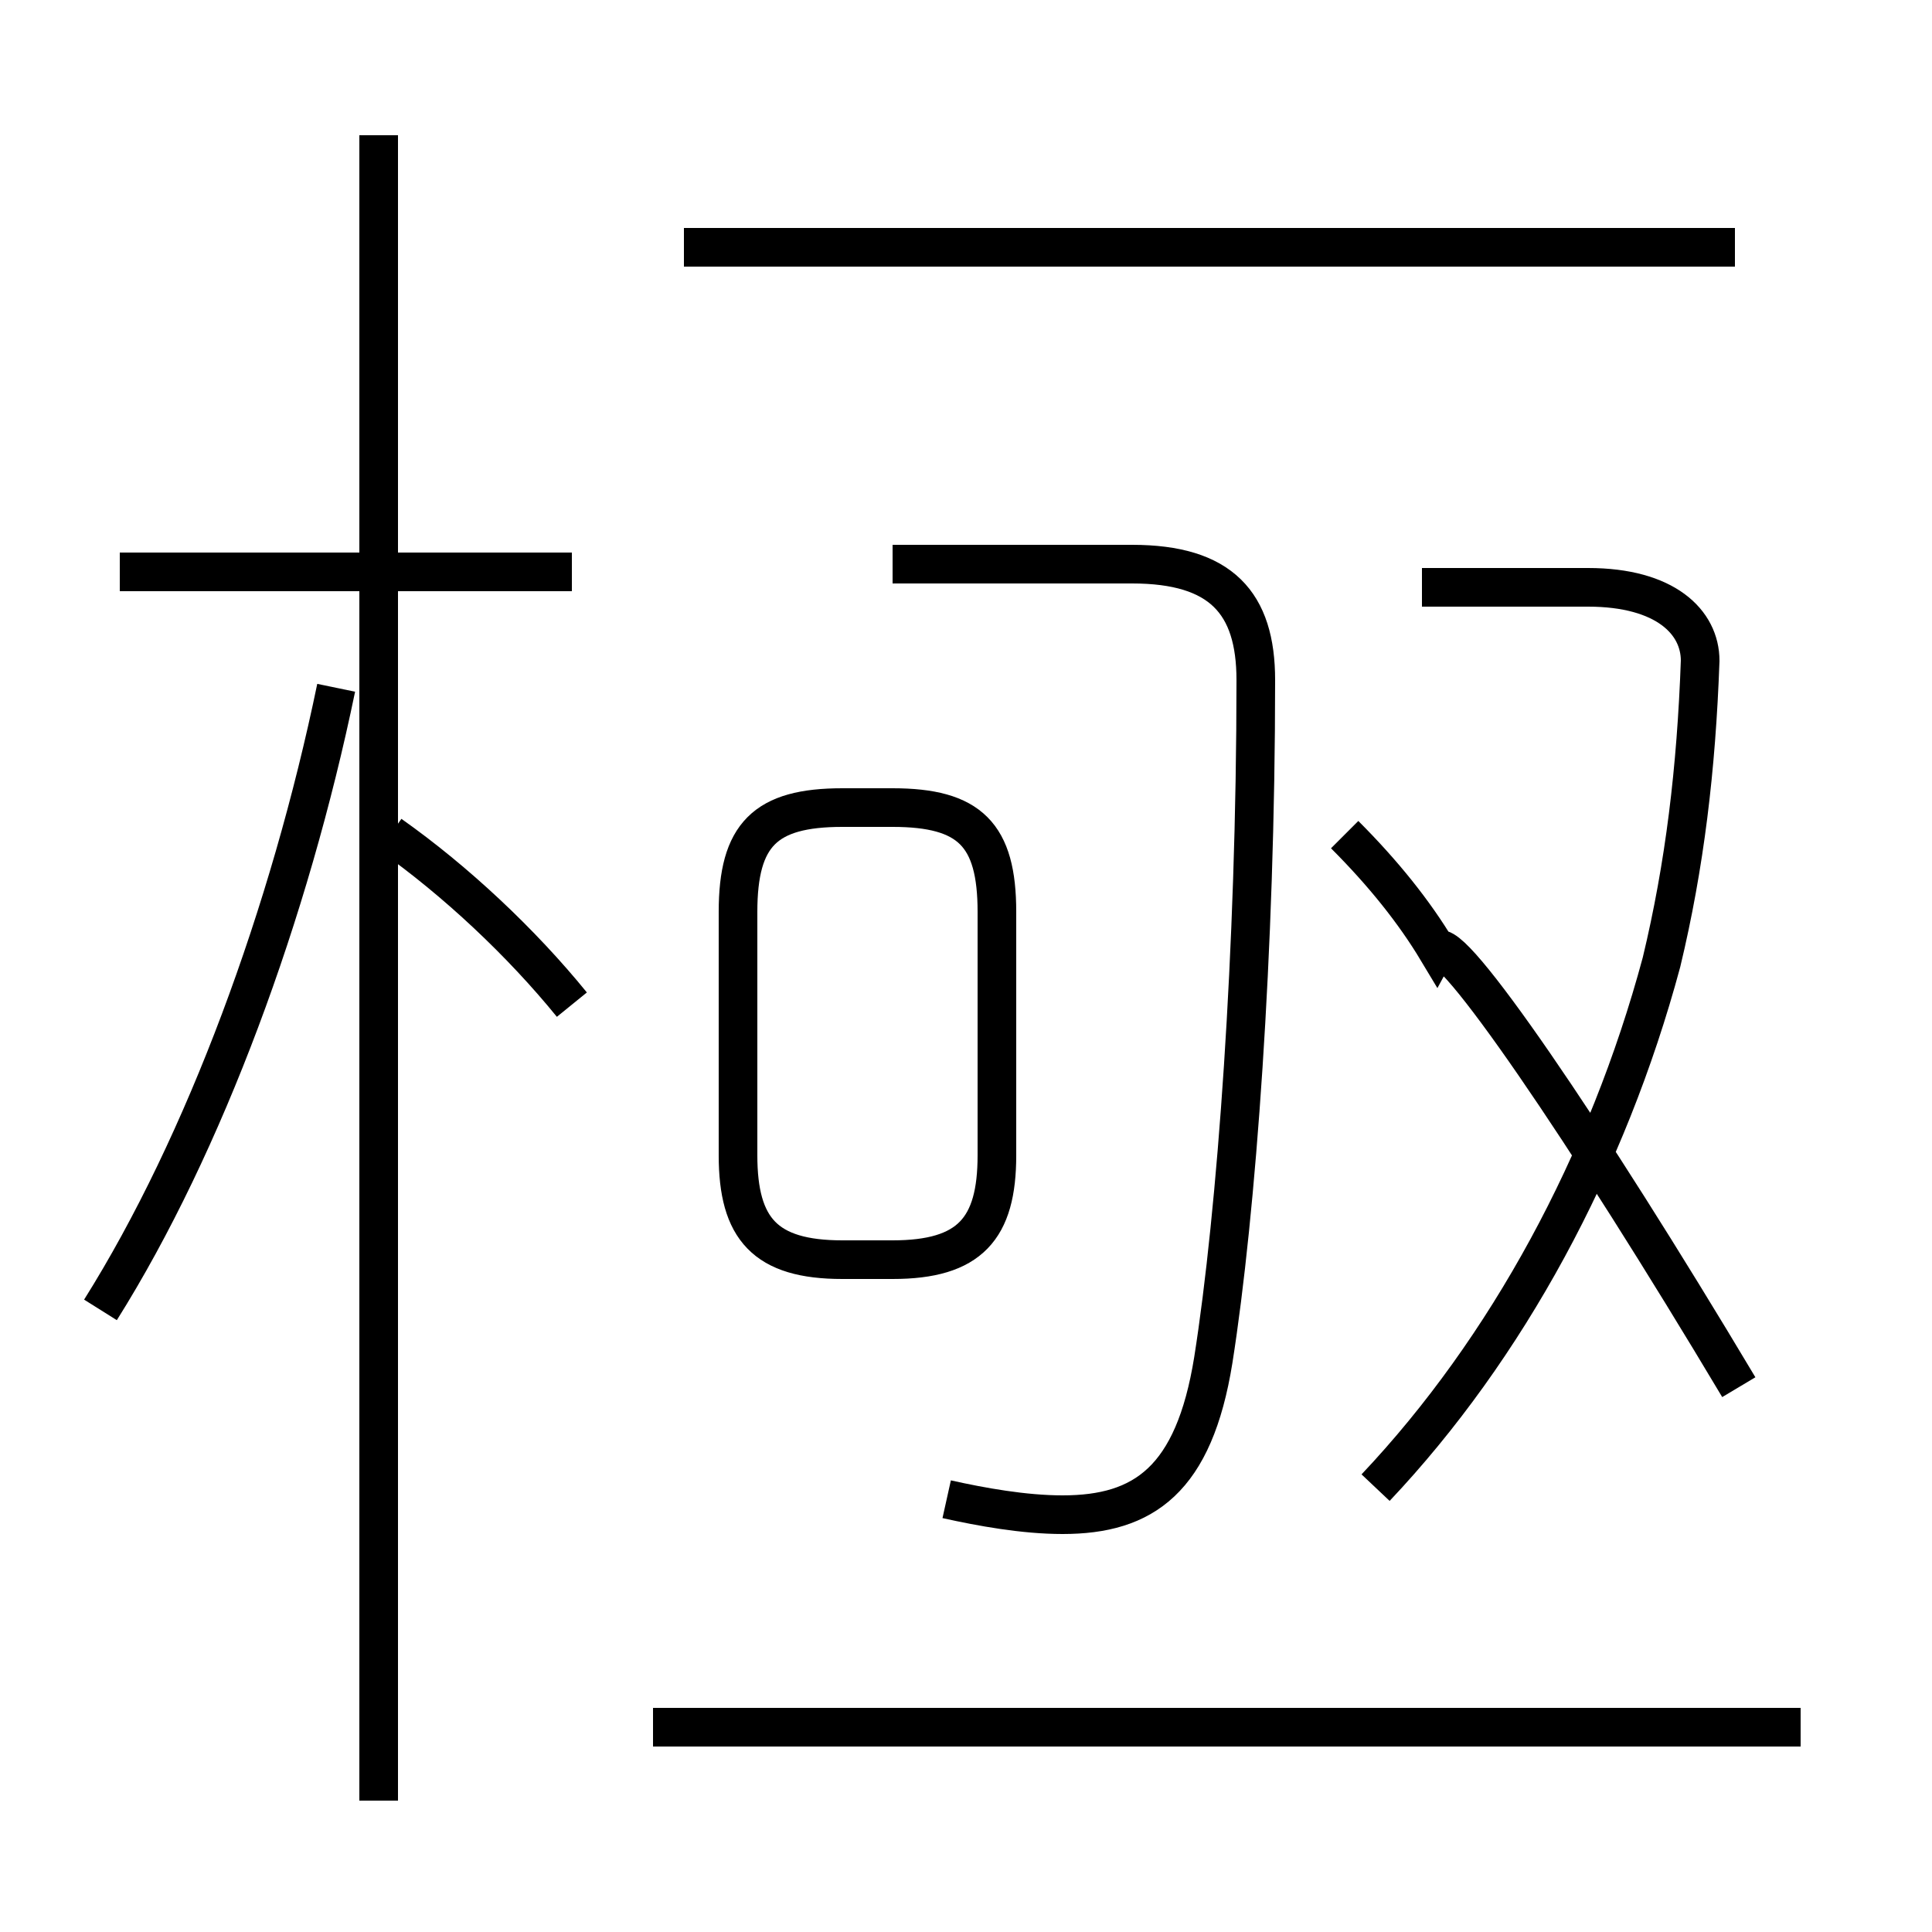 <?xml version='1.0' encoding='utf8'?>
<svg viewBox="0.0 -6.0 50.0 50.0" version="1.1" xmlns="http://www.w3.org/2000/svg">
<rect x="0.0" y="-6.0" width="50.0" height="50.0" fill="#808080" stroke="none"/>
<rect x="-1000" y="-1000" width="2000" height="2000" stroke="white" fill="white"/>
<g style="fill:white;stroke:#000000;  stroke-width:1">
<path d="M 24.5 -5.2 C 25.4 -5.0 26.5 -4.8 27.5 -4.8 C 29.6 -4.8 30.9 -5.7 31.4 -8.8 C 32.0 -12.6 32.5 -19.4 32.5 -26.4 C 32.5 -28.4 31.6 -29.4 29.3 -29.4 L 23.1 -29.4 M 2.6 -10.1 C 5.3 -14.4 7.5 -20.4 8.7 -26.2 M 46.6 0.7 L 16.9 0.7 M 9.8 2.6 L 9.8 -40.5 M 14.8 -18.0 C 13.5 -19.6 11.8 -21.2 10.1 -22.4 M 14.8 -29.2 L 3.1 -29.2 M 21.8 -11.4 L 23.1 -11.4 C 25.1 -11.4 25.8 -12.2 25.8 -14.1 L 25.8 -20.4 C 25.8 -22.4 25.1 -23.1 23.1 -23.1 L 21.8 -23.1 C 19.8 -23.1 19.1 -22.4 19.1 -20.4 L 19.1 -14.1 C 19.1 -12.2 19.8 -11.4 21.8 -11.4 Z M 35.6 -5.5 C 39.0 -9.1 41.6 -13.9 43.0 -19.1 C 43.6 -21.6 43.9 -24.1 44.0 -26.9 C 44.0 -27.9 43.1 -28.8 41.1 -28.8 L 36.8 -28.8 M 45.0 -8.1 C 41.0 -14.8 37.5 -19.9 37.2 -19.4 C 36.6 -20.4 35.8 -21.4 34.8 -22.4 M 44.9 -37.6 L 17.7 -37.6" transform="translate(0.0 38.0)" />
</g>
</svg>